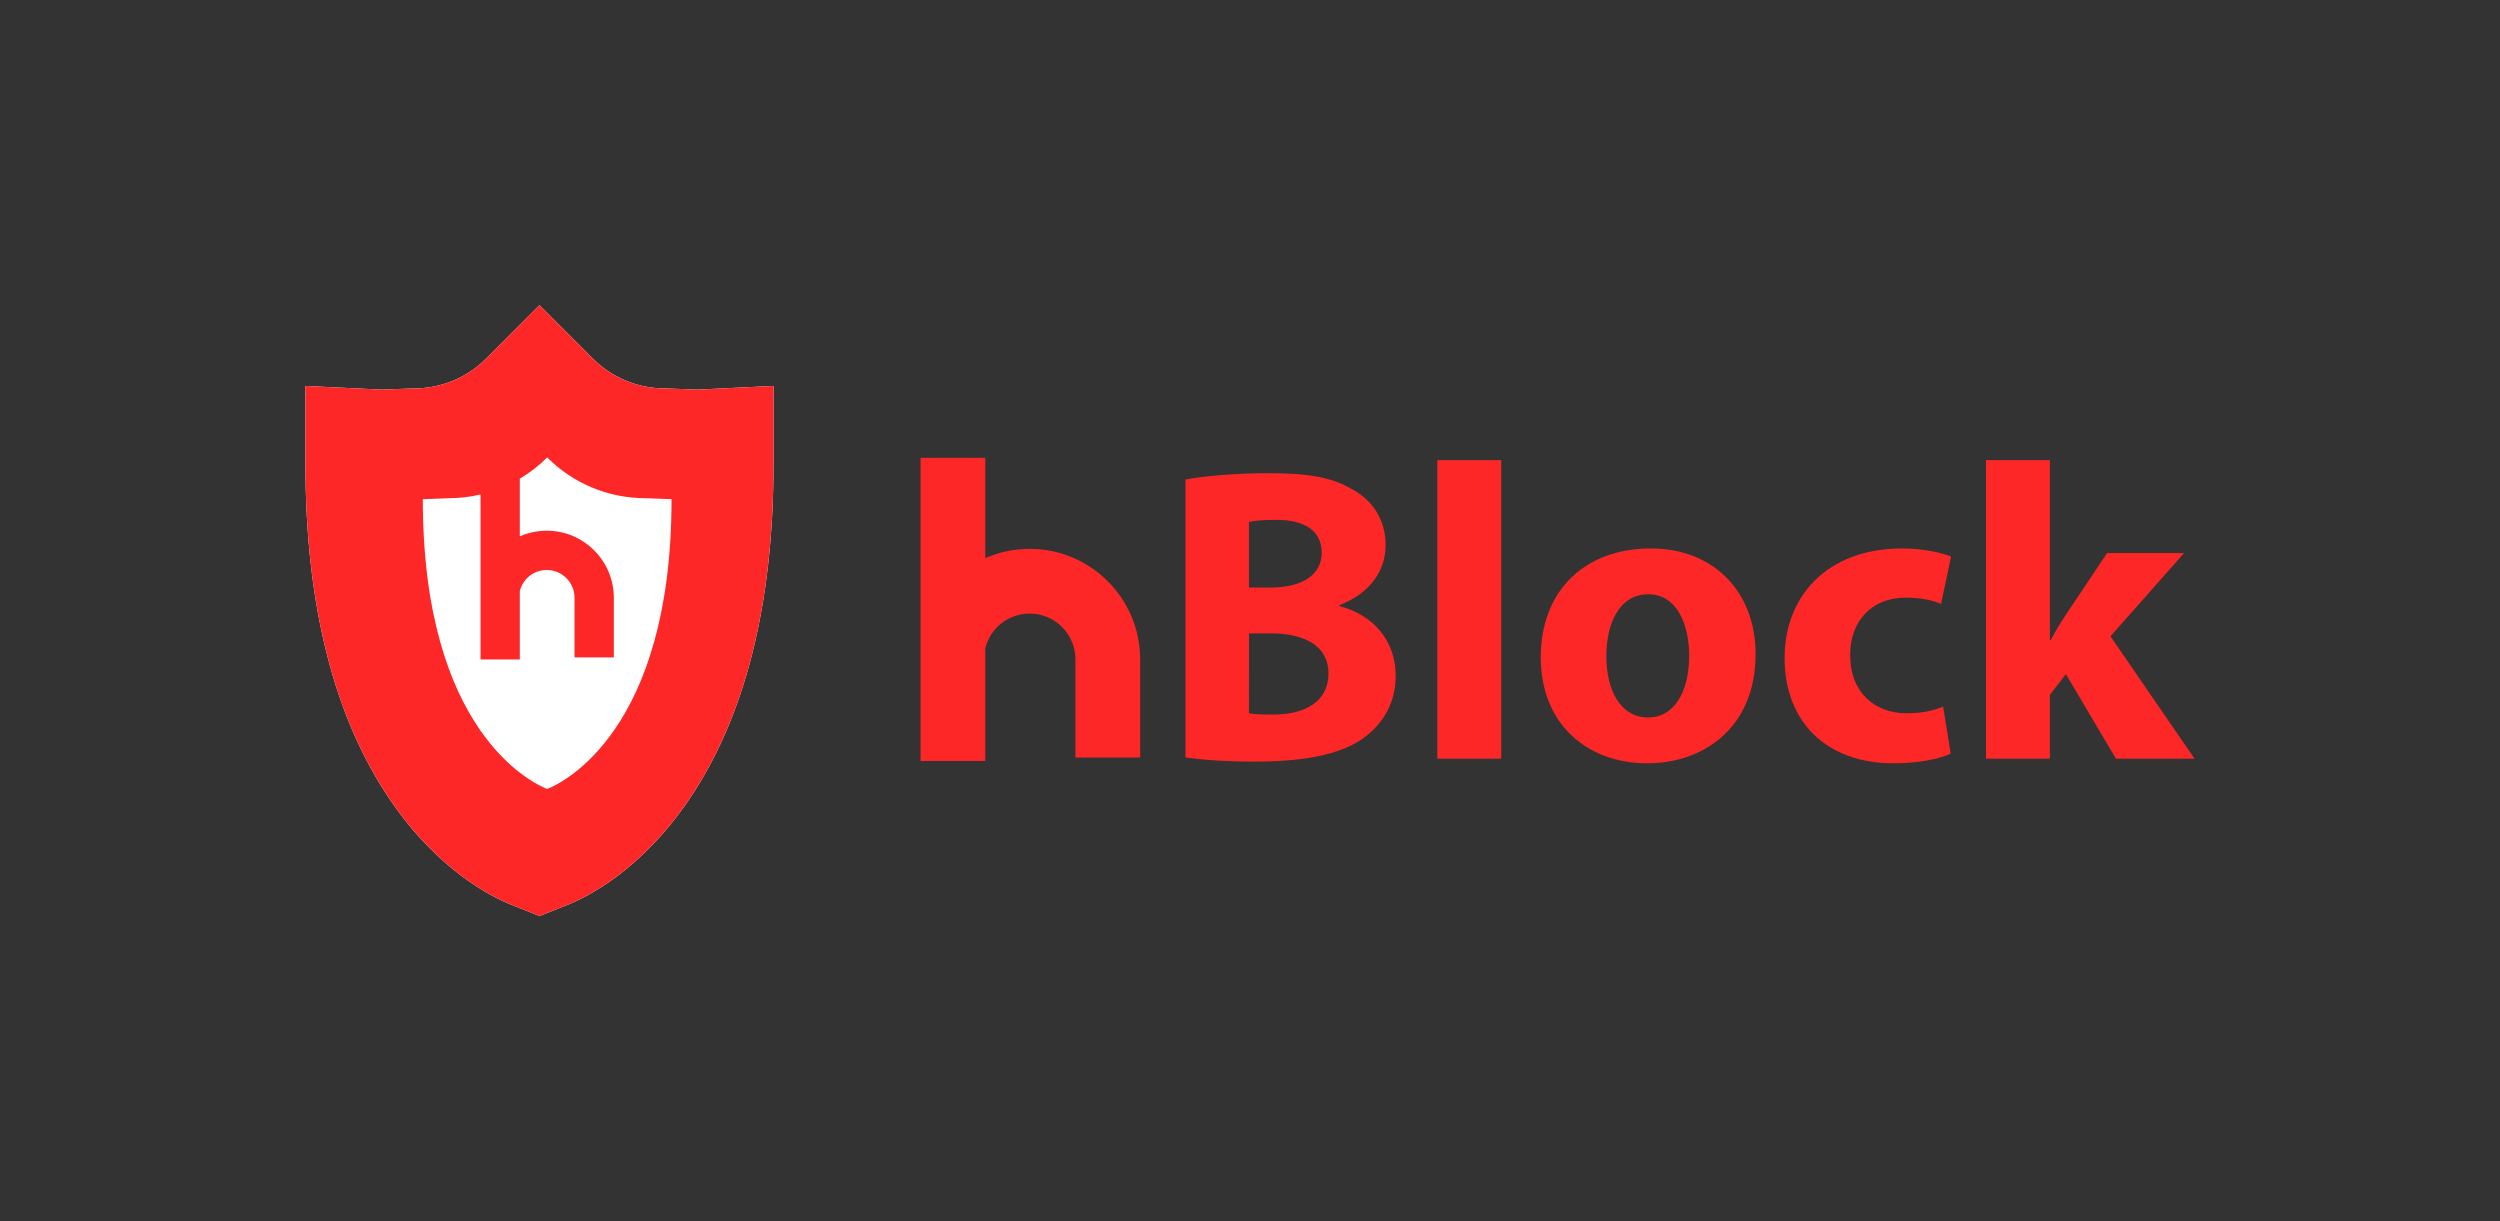 <?xml version="1.0" encoding="utf-8"?>
<!-- Generator: Adobe Illustrator 15.1.0, SVG Export Plug-In . SVG Version: 6.00 Build 0)  -->
<!DOCTYPE svg PUBLIC "-//W3C//DTD SVG 1.1//EN" "http://www.w3.org/Graphics/SVG/1.1/DTD/svg11.dtd">
<svg version="1.1" id="Layer_1" xmlns="http://www.w3.org/2000/svg" xmlns:xlink="http://www.w3.org/1999/xlink" x="0px" y="0px"
	 width="399.791px" height="195.335px" viewBox="0 0 399.791 195.335" enable-background="new 0 0 399.791 195.335"
	 xml:space="preserve">
<rect x="0" y="0" width="399.791" height="195.335" fill="#333333" stroke="none"/>
<g>
	<path fill="#FFFFFF" d="M81.826,144.714c-3.287-1.311-11.755-5.563-19.354-16.686c-9.04-13.229-13.625-31.302-13.625-53.713V61.717
		l12.215,0.593c0.581-0.017,1.872-0.072,2.611-0.103c1.73-0.073,2.104-0.088,2.496-0.088c4.386,0,8.509-1.709,11.609-4.815
		l8.493-8.509l8.494,8.509c3.1,3.106,7.222,4.815,11.608,4.815c0.394,0,0.766,0.015,2.498,0.088c0.739,0.031,2.03,0.086,2.61,0.103
		l12.214-0.593v12.598c0,22.411-4.583,40.483-13.623,53.713c-7.6,11.123-16.067,15.375-19.355,16.686l-4.446,1.774L81.826,144.714z"
		/>
	<path fill="#FD2727" d="M111.481,62.31c-0.581-0.017-1.872-0.072-2.61-0.103c-1.731-0.073-2.104-0.088-2.498-0.088
		c-4.386,0-8.508-1.709-11.608-4.815l-8.494-8.509l-8.493,8.509c-3.1,3.106-7.223,4.815-11.609,4.815
		c-0.393,0-0.766,0.015-2.496,0.088c-0.739,0.031-2.03,0.086-2.611,0.103l-12.215-0.593v12.598c0,22.411,4.584,40.483,13.625,53.713
		c7.6,11.123,16.067,15.375,19.354,16.686l4.446,1.774l4.446-1.774c3.288-1.311,11.755-5.563,19.355-16.686
		c9.04-13.229,13.623-31.302,13.623-53.713V61.717L111.481,62.31z M87.502,126.174c-2.462-0.982-19.888-9.243-19.888-46.35
		c0.328,0.016,3.831-0.154,4.164-0.154c1.744,0,3.438-0.208,5.066-0.587v26.376h6.282V94.523c0.482-1.97,2.254-3.373,4.311-3.373
		c2.448,0,4.441,1.992,4.441,4.44v9.537h6.281V95.59c0-5.912-4.81-10.722-10.722-10.722c-1.525,0-2.986,0.322-4.311,0.904v-9.22
		c1.599-0.952,3.07-2.095,4.376-3.404c4.021,4.029,9.582,6.522,15.724,6.522c0.333,0,3.835,0.169,4.164,0.154
		C107.39,116.931,89.963,125.191,87.502,126.174z"/>
	<g>
		<path fill="#FD2727" d="M164.664,87.77c-2.512,0-4.919,0.53-7.103,1.489V73.217h-10.349v48.477h10.349v-18.018
			c0.795-3.246,3.713-5.558,7.103-5.558c4.034,0,7.317,3.282,7.317,7.315v15.712h10.349v-15.712
			C182.33,95.695,174.405,87.77,164.664,87.77z"/>
		<g>
			<path fill="#FD2727" d="M189.579,76.679c2.689-0.538,8.068-1.008,13.245-1.008c6.253,0,10.087,0.605,13.381,2.555
				c3.16,1.681,5.378,4.773,5.378,8.942c0,3.967-2.353,7.665-7.396,9.615v0.135c5.178,1.345,9.01,5.312,9.01,11.16
				c0,4.169-1.883,7.396-4.707,9.614c-3.294,2.623-8.807,4.103-17.817,4.103c-5.042,0-8.808-0.337-11.093-0.672V76.679z
				 M199.731,93.96h3.362c5.446,0,8.271-2.22,8.271-5.581c0-3.429-2.623-5.245-7.262-5.245c-2.285,0-3.563,0.135-4.371,0.335V93.96z
				 M199.731,114.063c1.009,0.201,2.22,0.201,3.968,0.201c4.639,0,8.74-1.816,8.74-6.588c0-4.572-4.102-6.389-9.21-6.389h-3.498
				V114.063z"/>
			<path fill="#FD2727" d="M229.853,73.587h10.219v47.737h-10.219V73.587z"/>
			<path fill="#FD2727" d="M263.402,122.064c-9.613,0-17.009-6.32-17.009-16.944c0-10.623,6.991-17.413,17.614-17.413
				c10.02,0,16.742,6.925,16.742,16.876c0,11.968-8.539,17.481-17.279,17.481H263.402z M263.604,114.735
				c4.035,0,6.522-3.967,6.522-9.884c0-4.842-1.883-9.816-6.522-9.816c-4.841,0-6.723,4.974-6.723,9.883
				c0,5.581,2.353,9.816,6.655,9.816H263.604z"/>
			<path fill="#FD2727" d="M311.947,120.518c-1.815,0.873-5.246,1.547-9.145,1.547c-10.623,0-17.414-6.521-17.414-16.878
				c0-9.614,6.589-17.479,18.826-17.479c2.688,0,5.647,0.471,7.799,1.277l-1.613,7.597c-1.21-0.538-3.026-1.008-5.715-1.008
				c-5.379,0-8.876,3.833-8.808,9.212c0,6.051,4.034,9.278,9.01,9.278c2.42,0,4.303-0.403,5.85-1.075L311.947,120.518z"/>
			<path fill="#FD2727" d="M327.814,102.362h0.134c0.741-1.41,1.547-2.755,2.354-3.966l6.657-9.951h12.304l-11.767,13.313
				l13.447,19.565h-12.572l-8.001-13.515l-2.556,3.295v10.22h-10.22V73.587h10.22V102.362z"/>
		</g>
	</g>
</g>
</svg>
